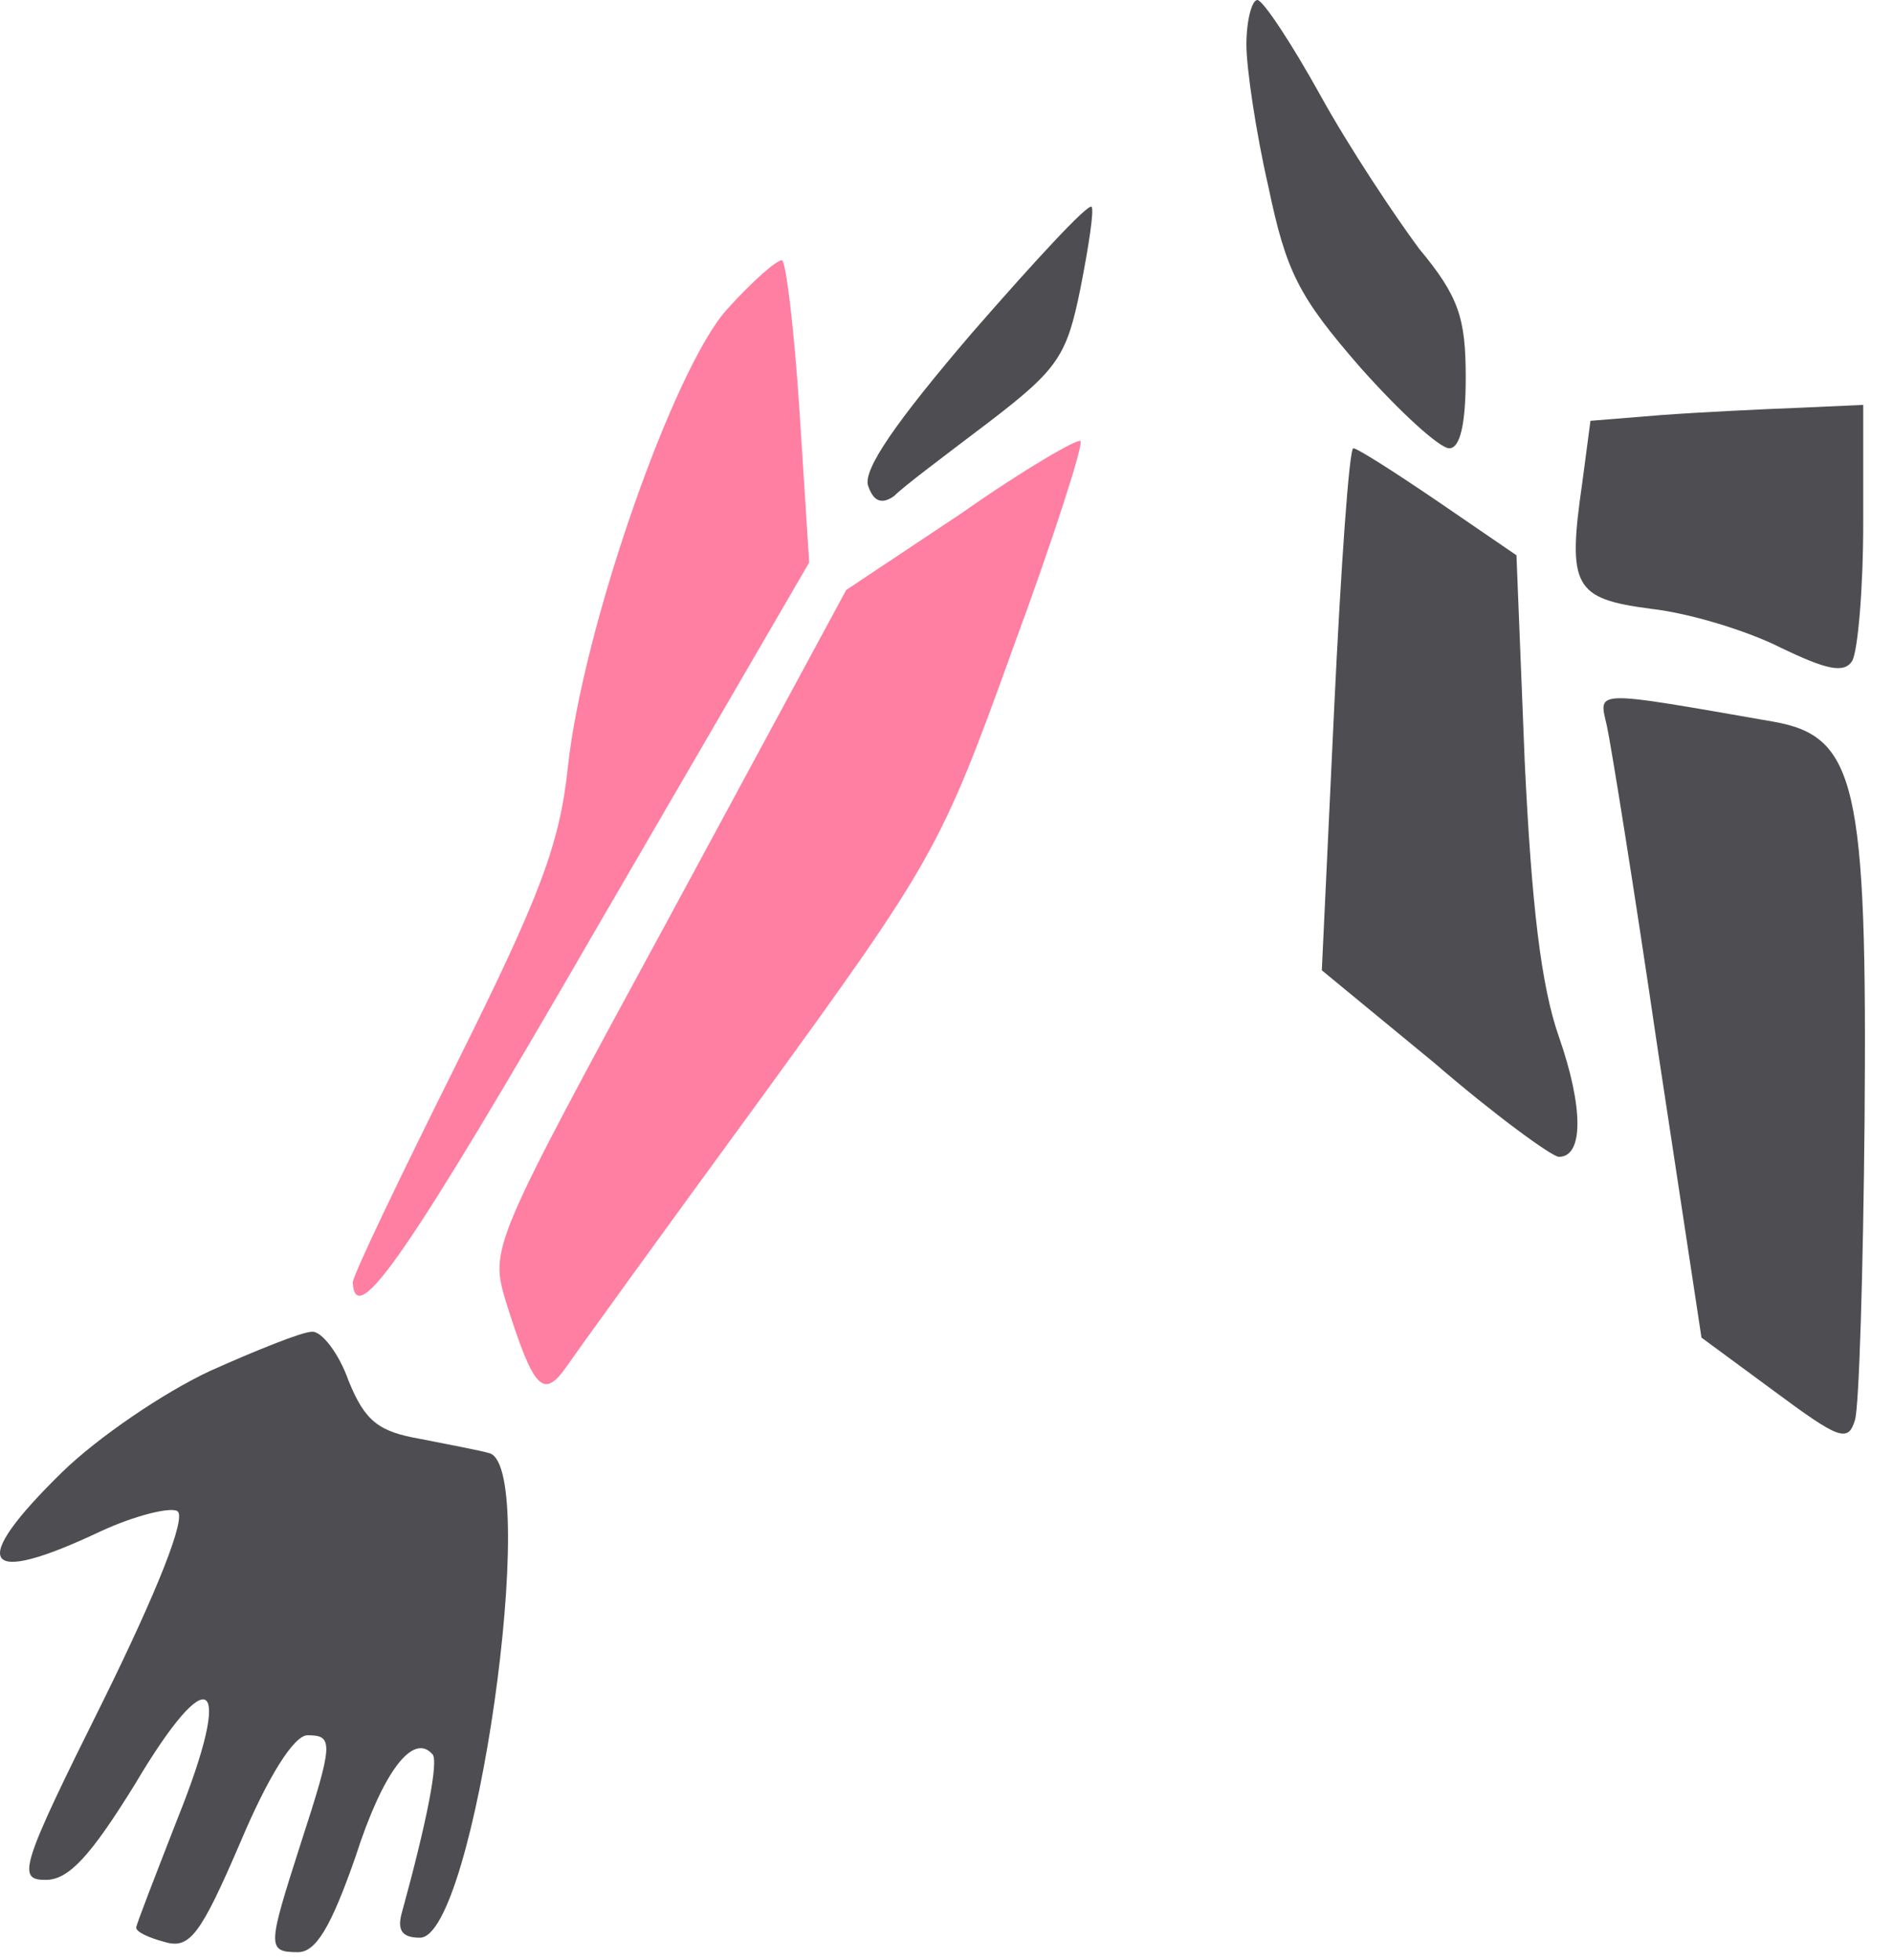 <?xml version="1.0" encoding="UTF-8" standalone="no"?>
<!DOCTYPE svg PUBLIC "-//W3C//DTD SVG 1.1//EN" "http://www.w3.org/Graphics/SVG/1.1/DTD/svg11.dtd">
<svg width="100%" height="100%" viewBox="0 0 56 58" version="1.1" xmlns="http://www.w3.org/2000/svg" xmlns:xlink="http://www.w3.org/1999/xlink" xml:space="preserve" xmlns:serif="http://www.serif.com/" style="fill-rule:evenodd;clip-rule:evenodd;stroke-linejoin:round;stroke-miterlimit:2;">
    <g transform="matrix(1,0,0,1,0,-0)">
        <g transform="matrix(1,0,0,1,-0.78,-70.757)">
            <g id="front">
                <g transform="matrix(1,0,0,1,0.499,1.475)">
                    <path d="M37.153,70.608C37.153,71.293 37.437,73.218 37.802,74.801C38.329,77.326 38.694,78.053 40.519,80.15C41.695,81.476 42.871,82.546 43.154,82.546C43.479,82.546 43.641,81.818 43.641,80.449C43.641,78.695 43.438,78.053 42.262,76.641C41.532,75.657 40.194,73.646 39.343,72.106C38.491,70.565 37.64,69.282 37.478,69.282C37.316,69.282 37.153,69.881 37.153,70.608Z" style="fill:rgb(78,78,82);fill-rule:nonzero;"/>
                </g>
                <g transform="matrix(1,0,0,1,0.499,1.475)">
                    <path d="M29.044,79.123C26.774,81.775 25.8,83.188 25.963,83.658C26.125,84.129 26.368,84.214 26.733,83.958C26.976,83.701 28.233,82.76 29.531,81.775C31.599,80.192 31.842,79.807 32.247,77.796C32.491,76.555 32.653,75.486 32.572,75.4C32.45,75.315 30.909,76.983 29.044,79.123Z" style="fill:rgb(78,78,82);fill-rule:nonzero;"/>
                </g>
                <g transform="matrix(1,0,0,1,0.499,1.475)">
                    <path d="M21.786,78.438C20.205,80.192 17.529,87.851 17.083,91.958C16.839,94.269 16.272,95.766 13.758,100.815C12.095,104.153 10.717,107.019 10.717,107.233C10.798,108.645 12.339,106.42 17.853,96.879L24.219,85.925L23.935,81.476C23.773,78.994 23.53,76.983 23.408,76.983C23.246,76.983 22.516,77.625 21.786,78.438Z" style="fill:rgb(254,127,162);fill-rule:nonzero;"/>
                </g>
                <g transform="matrix(1,0,0,1,0.499,1.475)">
                    <path d="M49.44,81.562L47.331,81.733L47.088,83.573C46.642,86.653 46.845,86.996 49.115,87.295C50.251,87.423 51.954,87.937 52.967,88.45C54.305,89.092 54.833,89.22 55.076,88.835C55.238,88.536 55.4,86.739 55.4,84.771L55.4,81.262L53.494,81.348C52.4,81.39 50.616,81.476 49.44,81.562Z" style="fill:rgb(78,78,82);fill-rule:nonzero;"/>
                </g>
                <g transform="matrix(1,0,0,1,0.499,1.475)">
                    <path d="M28.72,84.471L25.314,86.739L20.043,96.494C14.771,106.207 14.771,106.207 15.258,107.833C16.069,110.4 16.353,110.7 17.042,109.716C17.366,109.245 19.961,105.651 22.84,101.714C27.868,94.783 28.111,94.398 30.22,88.536C31.436,85.241 32.328,82.46 32.247,82.332C32.166,82.246 30.544,83.188 28.72,84.471Z" style="fill:rgb(254,127,162);fill-rule:nonzero;"/>
                </g>
                <g transform="matrix(1,0,0,1,0.499,1.475)">
                    <path d="M39.749,90.247L39.384,97.992L42.709,100.73C44.493,102.27 46.196,103.511 46.398,103.511C47.128,103.511 47.128,102.056 46.398,99.96C45.871,98.462 45.588,96.066 45.385,91.787L45.142,85.712L42.83,84.129C41.573,83.273 40.438,82.546 40.316,82.546C40.195,82.546 39.951,86.011 39.749,90.247Z" style="fill:rgb(78,78,82);fill-rule:nonzero;"/>
                </g>
                <g transform="matrix(1,0,0,1,0.499,1.475)">
                    <path d="M47.817,90.761C47.939,91.317 48.628,95.596 49.317,100.302L50.615,108.86L52.764,110.443C54.669,111.855 54.953,111.983 55.156,111.298C55.278,110.913 55.399,106.891 55.44,102.441C55.521,92.472 55.197,91.06 52.723,90.632C47.33,89.691 47.574,89.691 47.817,90.761Z" style="fill:rgb(78,78,82);fill-rule:nonzero;"/>
                </g>
                <g transform="matrix(1,0,0,1,0.499,1.475)">
                    <path d="M6.5,109.844C5.121,110.486 3.175,111.812 2.121,112.839C-0.677,115.577 -0.272,116.262 3.256,114.593C4.27,114.122 5.324,113.866 5.527,113.994C5.811,114.165 4.919,116.39 3.337,119.599C0.864,124.563 0.783,124.905 1.634,124.905C2.324,124.905 2.972,124.177 4.27,122.081C6.5,118.316 7.23,118.872 5.527,123.108C4.878,124.776 4.31,126.231 4.31,126.317C4.31,126.445 4.675,126.616 5.162,126.745C5.892,126.959 6.216,126.531 7.392,123.792C8.203,121.867 8.973,120.626 9.379,120.626C10.149,120.626 10.149,120.84 9.176,123.835C8.203,126.873 8.162,127.044 9.095,127.044C9.622,127.044 10.068,126.317 10.798,124.22C11.609,121.696 12.501,120.541 13.069,121.182C13.271,121.353 12.906,123.193 12.177,125.846C12.014,126.402 12.177,126.616 12.704,126.616C14.325,126.616 16.272,112.796 14.772,112.283C14.488,112.197 13.555,112.026 12.704,111.855C11.487,111.641 11.082,111.341 10.595,110.143C10.311,109.33 9.784,108.646 9.5,108.688C9.217,108.688 7.838,109.245 6.5,109.844Z" style="fill:rgb(78,78,82);fill-rule:nonzero;"/>
                </g>
            </g>
        </g>
    </g>
</svg>
